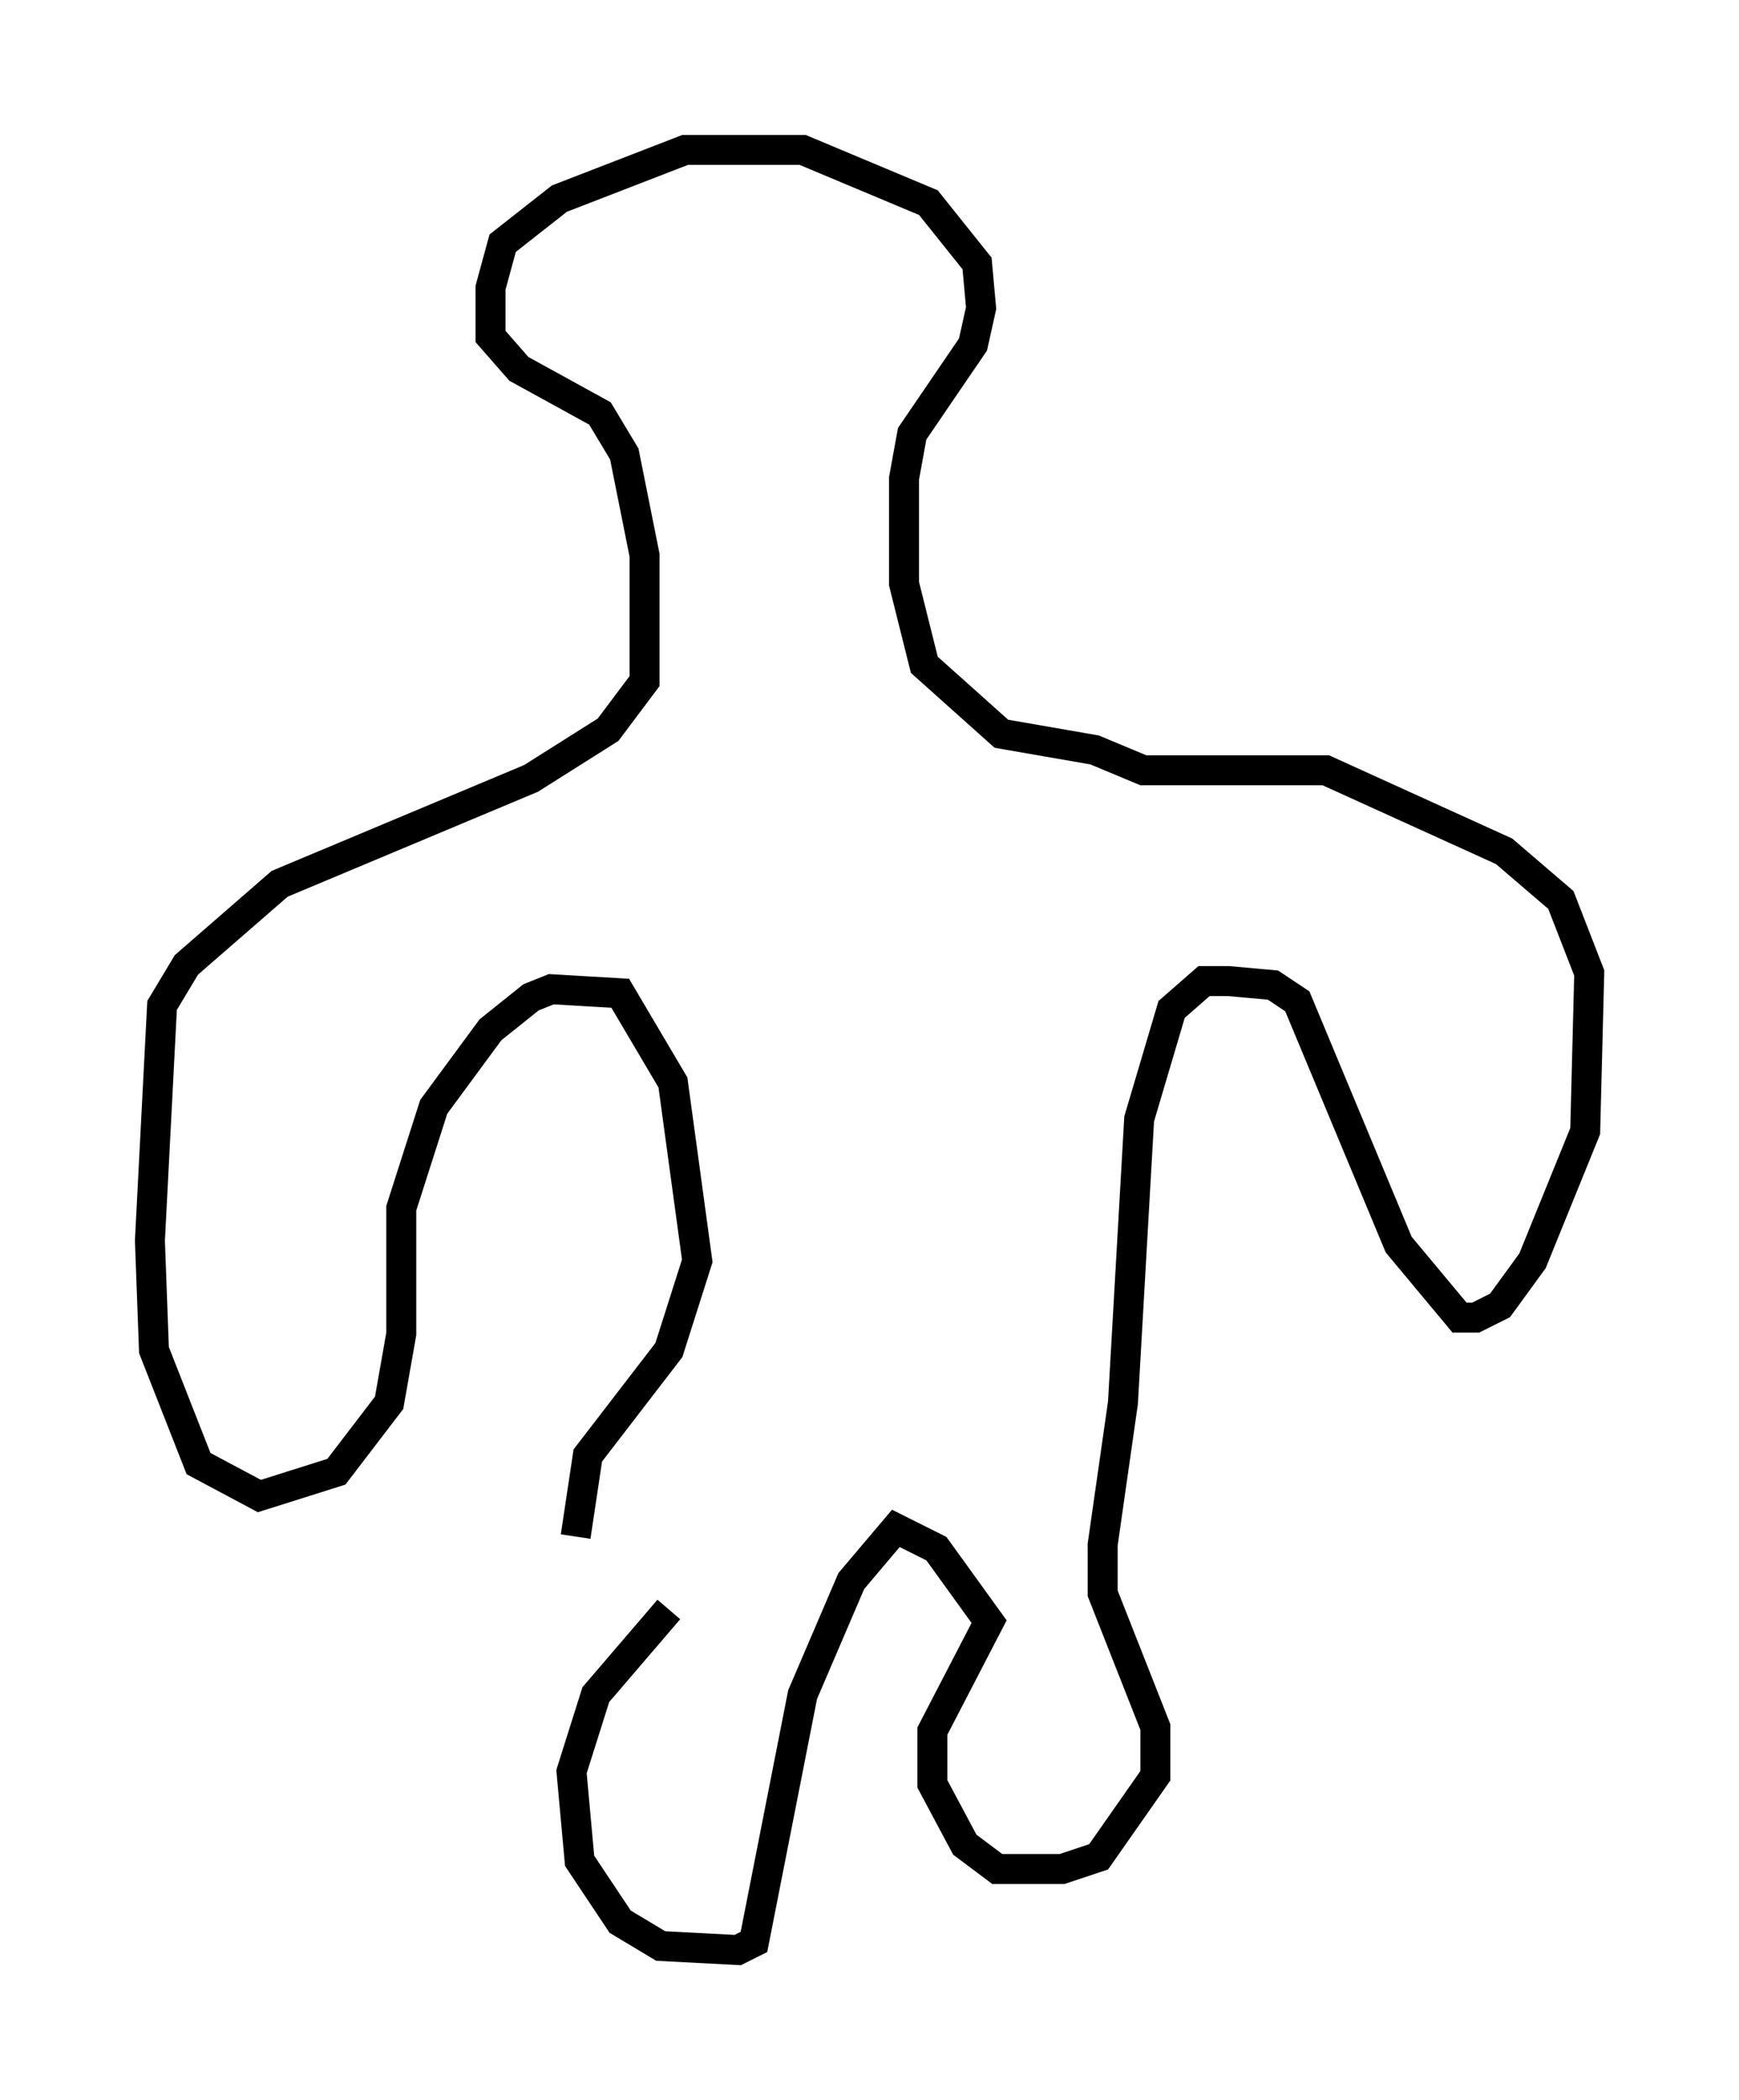 <?xml version="1.0" encoding="utf-8" ?>
<svg baseProfile="full" height="70.081" version="1.1" width="58.037" xmlns="http://www.w3.org/2000/svg" xmlns:ev="http://www.w3.org/2001/xml-events" xmlns:xlink="http://www.w3.org/1999/xlink"><defs /><rect fill="white" height="70.081" width="58.037" x="0" y="0" /><path d="M22.862, 52.767 m0.0, 0.0 m-0.541, 0.947 l-2.436, 2.842 -0.812, 2.571 l0.271, 2.977 1.353, 2.03 l1.353, 0.812 2.571, 0.135 l0.541, -0.271 1.624, -8.254 l1.624, -3.789 1.488, -1.759 l1.353, 0.677 1.759, 2.436 l-1.894, 3.654 0.0, 1.759 l1.083, 2.03 1.083, 0.812 l2.165, 0.0 1.218, -0.406 l1.894, -2.706 0.0, -1.624 l-1.759, -4.465 0.0, -1.624 l0.677, -4.736 0.541, -9.472 l1.083, -3.654 1.083, -0.947 l0.812, 0.0 1.488, 0.135 l0.812, 0.541 3.383, 8.119 l2.03, 2.436 0.541, 0.0 l0.812, -0.406 1.083, -1.488 l1.759, -4.33 0.135, -5.277 l-0.947, -2.436 -1.894, -1.624 l-5.954, -2.706 -6.089, 0.0 l-1.624, -0.677 -3.112, -0.541 l-2.571, -2.3 -0.677, -2.706 l0.0, -3.518 0.271, -1.488 l2.03, -2.977 0.271, -1.218 l-0.135, -1.488 -1.624, -2.03 l-4.195, -1.759 -1.894, 0.0 l-2.03, 0.0 -4.195, 1.624 l-1.894, 1.488 -0.406, 1.488 l0.0, 1.624 0.947, 1.083 l2.706, 1.488 0.812, 1.353 l0.677, 3.383 0.0, 4.195 l-1.218, 1.624 -2.571, 1.624 l-8.39, 3.518 -3.112, 2.706 l-0.812, 1.353 -0.406, 7.848 l0.135, 3.654 1.488, 3.789 l2.03, 1.083 2.571, -0.812 l1.759, -2.3 0.406, -2.3 l0.0, -4.195 1.083, -3.383 l1.894, -2.571 1.353, -1.083 l0.677, -0.271 2.3, 0.135 l1.759, 2.977 0.812, 5.954 l-0.947, 2.977 -2.706, 3.518 l-0.406, 2.706 " fill="none" stroke="black" stroke-width="1" /></svg>